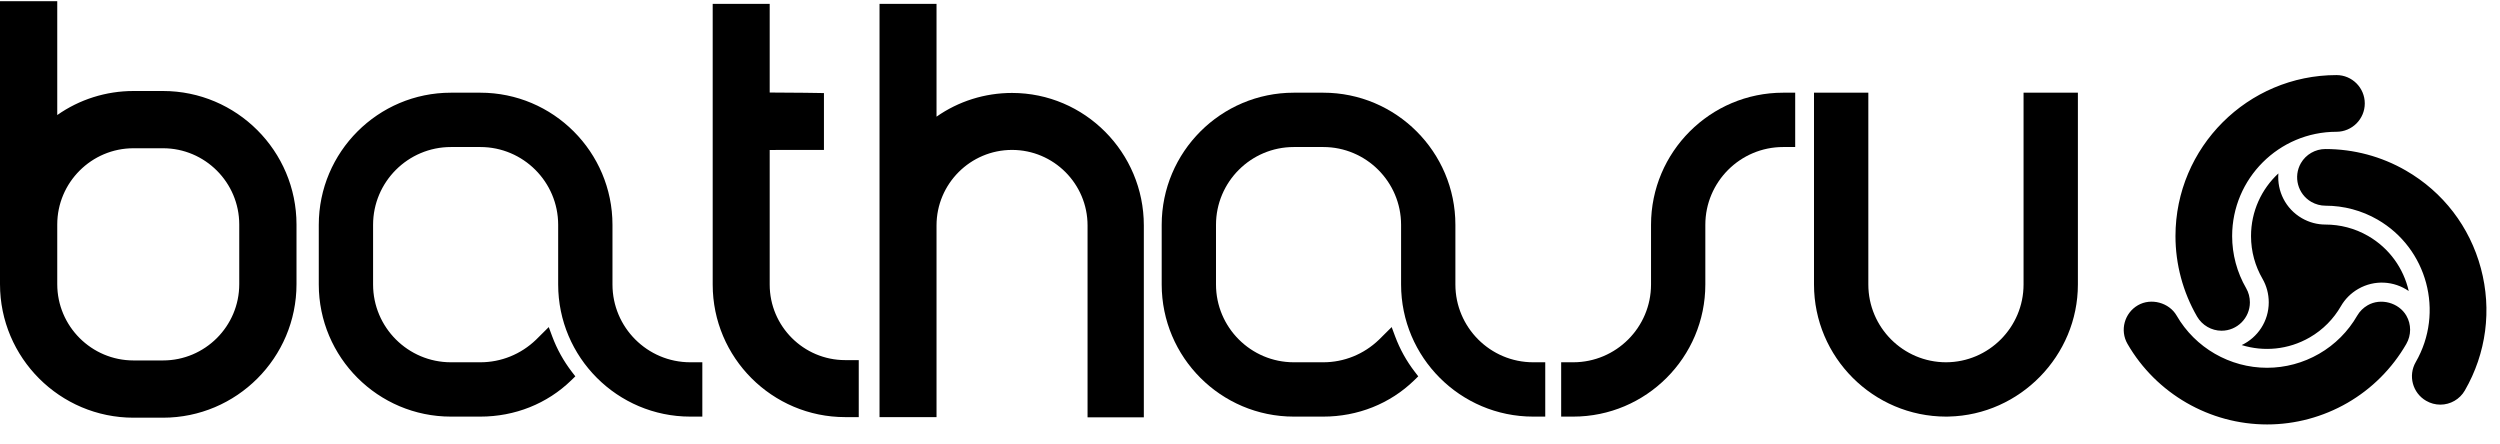 <?xml version="1.0" encoding="UTF-8"?>
<svg width="90px" height="16px" viewBox="0 0 90 16" version="1.1" xmlns="http://www.w3.org/2000/svg" xmlns:xlink="http://www.w3.org/1999/xlink">
    <!-- Generator: Sketch 42 (36781) - http://www.bohemiancoding.com/sketch -->
    <title>bathasu-logo-black</title>
    <desc>Created with Sketch.</desc>
    <defs></defs>
    <g id="Brands" stroke="none" stroke-width="1" fill="none" fill-rule="evenodd">
        <g id="Bath-ASU-logo-black" transform="translate(-19, -8)" fill="#000000">
            <g id="bathasu-logo-black" transform="translate(19, 8)">
                <path d="M55.629,14.998 L55.195,14.998 C52.572,14.998 50.439,12.864 50.439,10.241 L50.439,8.094 C50.439,6.549 49.182,5.293 47.638,5.293 L46.577,5.293 C45.032,5.293 43.776,6.549 43.776,8.094 L43.776,10.241 C43.776,11.786 45.032,13.042 46.577,13.042 L47.638,13.042 C48.385,13.042 49.097,12.754 49.642,12.23 L50.1,11.775 L50.225,12.111 C50.396,12.569 50.633,12.997 50.932,13.385 L51.057,13.548 L50.91,13.692 C50.043,14.534 48.881,14.998 47.638,14.998 L46.577,14.998 C43.954,14.998 41.821,12.864 41.821,10.241 L41.821,8.094 C41.821,5.471 43.954,3.337 46.577,3.337 L47.638,3.337 C50.261,3.337 52.394,5.471 52.394,8.094 L52.394,10.241 C52.394,11.786 53.651,13.042 55.195,13.042 L55.629,13.042 L55.629,14.998 Z M56.636,14.998 L56.202,14.998 L56.202,13.042 L56.636,13.042 C58.18,13.042 59.437,11.786 59.437,10.241 L59.437,8.094 C59.437,5.471 61.571,3.337 64.193,3.337 L64.627,3.337 L64.627,5.293 L64.193,5.293 C62.649,5.293 61.392,6.549 61.392,8.094 L61.392,10.241 C61.392,12.864 59.259,14.998 56.636,14.998 Z M70.062,14.998 L70.06,14.998 C67.438,14.996 65.304,12.862 65.304,10.241 L65.304,3.337 L67.26,3.337 L67.26,10.241 C67.26,11.786 68.516,13.042 70.06,13.042 C71.597,13.037 72.848,11.781 72.848,10.241 L72.848,3.337 L74.804,3.337 L74.804,10.241 C74.804,12.804 72.721,14.937 70.159,14.996 L70.062,14.998 Z" id="Combined-Shape"></path>
                <path d="M4.807,5.337 C3.293,5.337 2.061,6.569 2.061,8.083 L2.061,10.23 C2.061,11.744 3.293,12.976 4.807,12.976 L5.867,12.976 C7.381,12.976 8.613,11.744 8.613,10.23 L8.613,8.083 C8.613,6.569 7.381,5.337 5.867,5.337 L4.807,5.337 Z M5.867,15.037 L4.807,15.037 C2.156,15.037 0,12.88 0,10.23 L0,0.043 L2.061,0.043 L2.061,4.142 C2.857,3.581 3.815,3.276 4.807,3.276 L5.867,3.276 C8.518,3.276 10.674,5.433 10.674,8.083 L10.674,10.23 C10.674,12.88 8.518,15.037 5.867,15.037 Z M30.915,15.016 L30.427,15.016 C27.797,15.016 25.657,12.876 25.657,10.245 L25.657,0.139 L27.709,0.139 L27.709,3.331 C28.756,3.334 29.435,3.347 29.435,3.347 L29.662,3.351 L29.662,5.397 L27.709,5.399 L27.709,10.245 C27.709,11.744 28.928,12.964 30.427,12.964 L30.915,12.964 L30.915,15.016 Z M41.178,15.023 L39.152,15.023 L39.152,8.116 C39.152,6.617 37.933,5.397 36.433,5.397 C34.934,5.397 33.715,6.617 33.715,8.116 L33.715,15.016 L31.663,15.016 L31.663,0.139 L33.715,0.139 L33.715,4.2 C34.504,3.646 35.452,3.346 36.433,3.346 C39.05,3.346 41.178,5.486 41.178,8.116 L41.178,15.023 Z M25.284,14.998 L24.85,14.998 C22.227,14.998 20.094,12.864 20.094,10.241 L20.094,8.094 C20.094,6.549 18.837,5.293 17.293,5.293 L16.232,5.293 C14.688,5.293 13.431,6.549 13.431,8.094 L13.431,10.241 C13.431,11.786 14.688,13.042 16.232,13.042 L17.293,13.042 C18.04,13.042 18.752,12.754 19.297,12.23 L19.755,11.775 L19.88,12.111 C20.05,12.568 20.288,12.996 20.586,13.385 L20.712,13.548 L20.564,13.692 C19.698,14.534 18.536,14.998 17.293,14.998 L16.232,14.998 C13.609,14.998 11.476,12.864 11.476,10.241 L11.476,8.094 C11.476,5.471 13.609,3.337 16.232,3.337 L17.293,3.337 C19.915,3.337 22.049,5.471 22.049,8.094 L22.049,10.241 C22.049,11.786 23.305,13.042 24.85,13.042 L25.284,13.042 L25.284,14.998 Z M79.976,11.906 C79.615,11.906 79.277,11.71 79.094,11.395 C78.586,10.516 78.317,9.514 78.317,8.499 C78.317,5.303 80.918,2.703 84.115,2.703 C84.676,2.703 85.132,3.161 85.132,3.723 C85.132,4.286 84.675,4.744 84.112,4.744 C82.041,4.744 80.357,6.429 80.357,8.499 C80.357,9.157 80.531,9.805 80.861,10.375 C80.95,10.528 80.996,10.705 80.996,10.885 C80.996,11.448 80.538,11.906 79.976,11.906 Z M82.022,6.243 C81.97,6.878 82.279,7.515 82.867,7.855 C83.13,8.007 83.423,8.084 83.716,8.084 C84.239,8.084 84.768,8.215 85.252,8.494 C86.025,8.941 86.531,9.671 86.714,10.477 C86.19,10.114 85.483,10.062 84.895,10.402 C84.632,10.554 84.419,10.768 84.273,11.022 C84.011,11.476 83.634,11.868 83.149,12.148 C82.376,12.594 81.491,12.667 80.701,12.423 C81.277,12.15 81.675,11.564 81.675,10.885 C81.675,10.581 81.596,10.289 81.45,10.036 C81.188,9.583 81.037,9.059 81.037,8.499 C81.037,7.607 81.416,6.804 82.022,6.243 Z M81.617,15.28 C79.548,15.28 77.622,14.168 76.59,12.38 C76.309,11.894 76.478,11.27 76.965,10.989 C77.438,10.716 78.089,10.893 78.359,11.362 C79.028,12.52 80.275,13.24 81.614,13.24 C82.269,13.24 82.917,13.066 83.488,12.736 C84.058,12.408 84.532,11.933 84.861,11.361 C84.95,11.208 85.079,11.08 85.235,10.99 C85.707,10.717 86.358,10.895 86.629,11.364 C86.81,11.677 86.809,12.067 86.627,12.382 C86.12,13.262 85.388,13.995 84.509,14.503 C83.628,15.011 82.629,15.28 81.617,15.28 Z M87.853,14.567 C87.674,14.567 87.497,14.52 87.341,14.429 C86.853,14.148 86.685,13.523 86.967,13.035 C88.001,11.242 87.385,8.941 85.592,7.906 C85.024,7.578 84.376,7.405 83.719,7.405 C83.539,7.405 83.363,7.357 83.206,7.267 C82.719,6.985 82.552,6.36 82.833,5.872 C83.013,5.56 83.352,5.365 83.716,5.365 C84.733,5.365 85.734,5.632 86.612,6.14 C87.952,6.913 88.911,8.163 89.312,9.66 C89.713,11.156 89.507,12.719 88.733,14.059 C88.552,14.373 88.214,14.567 87.853,14.567 Z" id="Combined-Shape"></path>
            </g>
        </g>
    </g>
</svg>